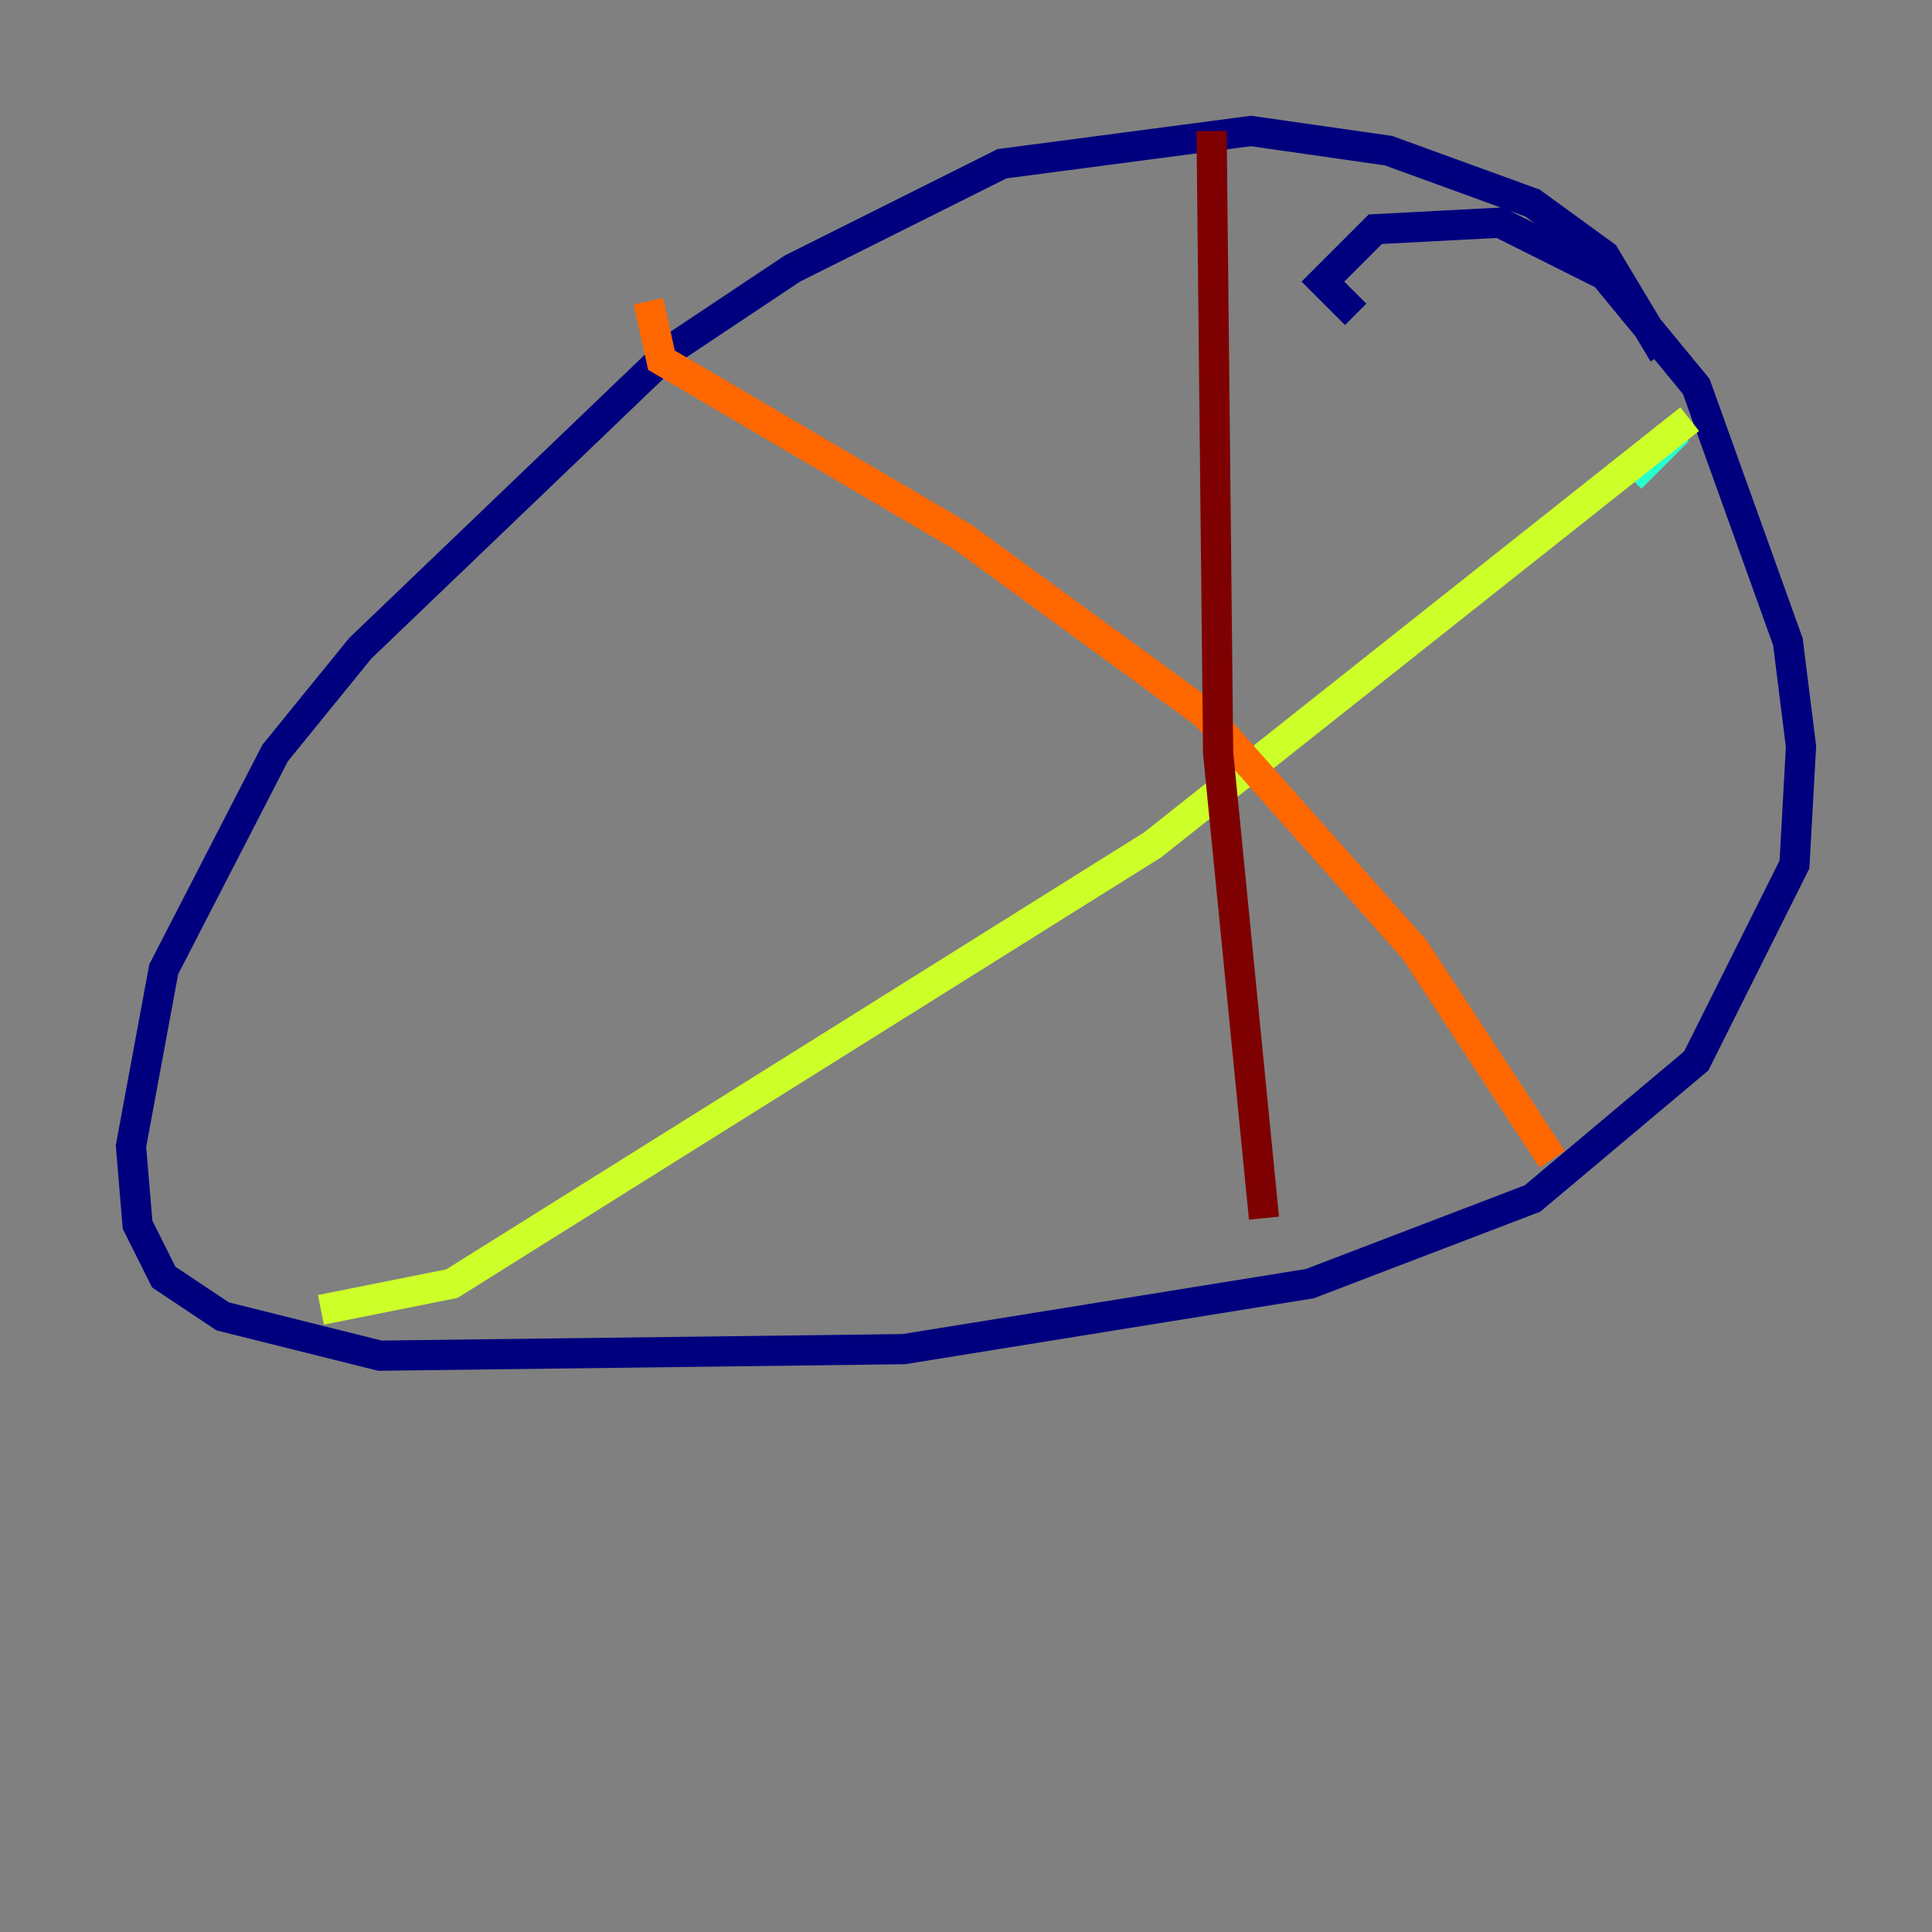 <?xml version="1.0" encoding="utf-8" ?>
<svg baseProfile="tiny" height="128" version="1.2" viewBox="0,0,128,128" width="128" xmlns="http://www.w3.org/2000/svg" xmlns:ev="http://www.w3.org/2001/xml-events" xmlns:xlink="http://www.w3.org/1999/xlink"><rect x="0" y="0" width="128" height="128" fill="#808080" stroke="none"/><defs /><polyline fill="none" points="110.21,23.43 106.305,16.922 101.532,13.451 91.986,9.98 82.875,8.678 66.386,10.848 52.502,17.79 44.691,22.997 23.864,42.956 18.224,49.898 10.848,64.217 8.678,75.932 9.112,81.139 10.848,84.61 14.752,87.214 25.166,89.817 59.878,89.383 86.78,85.044 101.532,79.403 112.38,70.291 118.888,57.275 119.322,49.464 118.454,42.522 112.38,25.6 106.305,18.224 99.363,14.752 91.119,15.186 87.647,18.658 89.817,20.827" stroke="#00007f" stroke-width="2" /><polyline fill="none" points="66.82,17.79 66.82,17.79" stroke="#004cff" stroke-width="2" /><polyline fill="none" points="108.041,31.675 110.21,29.505 109.342,29.071" stroke="#29ffcd" stroke-width="2" /><polyline fill="none" points="111.946,27.77 76.366,55.973 29.939,85.044 21.261,86.78" stroke="#cdff29" stroke-width="2" /><polyline fill="none" points="42.956,19.959 43.824,23.864 63.783,35.58 79.837,47.295 93.722,62.915 102.834,76.8" stroke="#ff6700" stroke-width="2" /><polyline fill="none" points="80.271,8.678 80.705,49.898 83.742,80.705" stroke="#7f0000" stroke-width="2" /></svg>